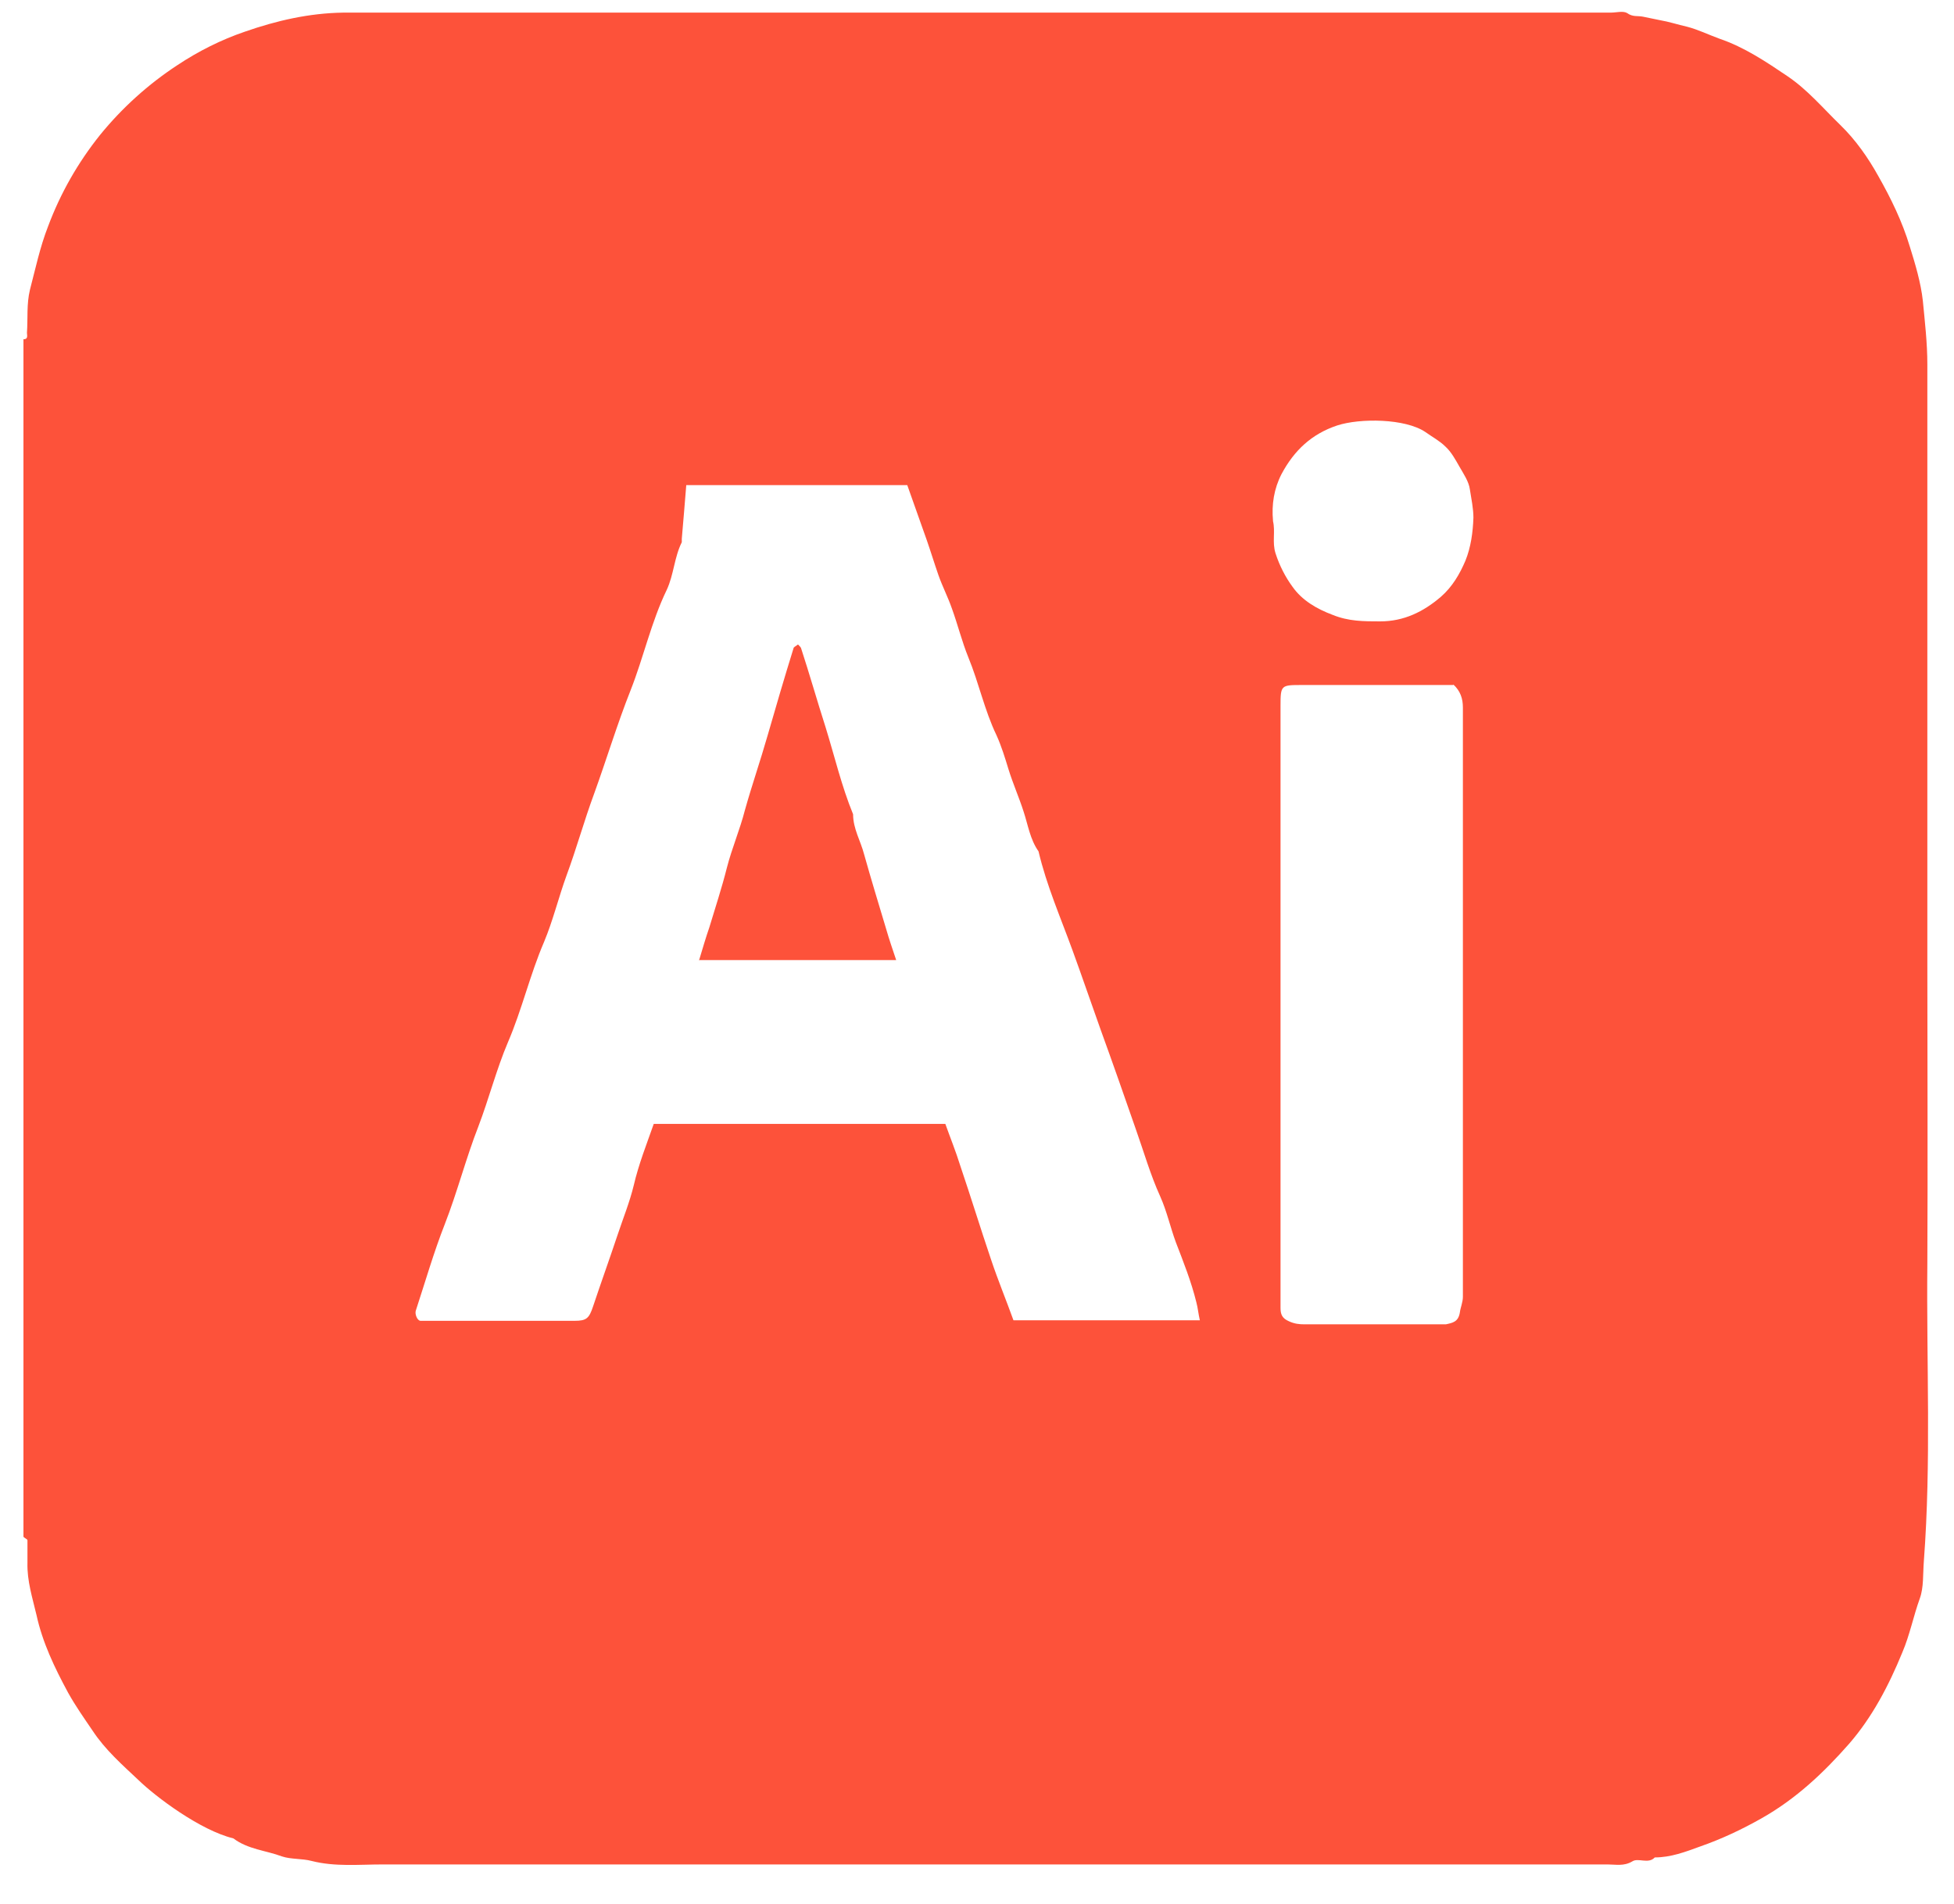 <svg width="39" height="38" viewBox="0 0 39 38" fill="none" xmlns="http://www.w3.org/2000/svg">
<path d="M0.468 30.672C0.468 22.702 0.468 14.742 0.468 6.772C0.568 6.772 0.538 6.692 0.538 6.642C0.558 6.352 0.528 6.072 0.598 5.782C0.708 5.362 0.798 4.932 0.958 4.522C1.208 3.852 1.558 3.242 1.998 2.692C2.438 2.152 2.958 1.682 3.538 1.302C3.958 1.022 4.418 0.792 4.888 0.632C5.518 0.412 6.168 0.262 6.848 0.252C7.668 0.252 8.478 0.252 9.298 0.252H32.148C32.258 0.252 32.398 0.212 32.478 0.262C32.588 0.342 32.688 0.312 32.788 0.332C32.898 0.352 33.018 0.382 33.128 0.402C33.308 0.432 33.488 0.492 33.668 0.532C33.898 0.592 34.098 0.692 34.318 0.772C34.818 0.942 35.248 1.232 35.678 1.522C36.078 1.792 36.388 2.162 36.728 2.492C37.038 2.792 37.288 3.152 37.488 3.512C37.738 3.952 37.968 4.422 38.118 4.922C38.228 5.272 38.338 5.642 38.378 6.002C38.418 6.422 38.468 6.842 38.468 7.272C38.468 9.262 38.468 11.252 38.468 13.242V19.212C38.468 21.212 38.478 23.222 38.468 25.222C38.448 27.202 38.548 29.182 38.398 31.162C38.378 31.412 38.398 31.682 38.318 31.902C38.188 32.262 38.118 32.632 37.968 32.982C37.698 33.642 37.368 34.272 36.908 34.802C36.398 35.382 35.848 35.902 35.158 36.292C34.768 36.512 34.368 36.702 33.938 36.852C33.638 36.962 33.348 37.072 33.028 37.072C32.898 37.212 32.698 37.072 32.578 37.152C32.408 37.252 32.248 37.212 32.088 37.212C24.418 37.212 16.748 37.212 9.088 37.212C8.608 37.212 8.128 37.212 7.638 37.212C7.168 37.212 6.688 37.262 6.218 37.142C6.028 37.092 5.808 37.112 5.628 37.052C5.308 36.932 4.948 36.912 4.658 36.692C3.998 36.532 3.108 35.862 2.768 35.532C2.438 35.222 2.098 34.922 1.848 34.542C1.678 34.292 1.508 34.052 1.358 33.782C1.088 33.282 0.848 32.782 0.728 32.232C0.648 31.892 0.538 31.552 0.548 31.192C0.548 31.042 0.548 30.892 0.548 30.742C0.548 30.722 0.498 30.702 0.478 30.682L0.468 30.672ZM13.698 9.672C13.668 10.052 13.638 10.402 13.608 10.752C13.608 10.772 13.608 10.802 13.608 10.822C13.458 11.122 13.448 11.472 13.308 11.772C12.998 12.412 12.848 13.112 12.588 13.772C12.318 14.452 12.108 15.152 11.858 15.842C11.658 16.382 11.508 16.932 11.308 17.472C11.148 17.912 11.038 18.372 10.858 18.802C10.578 19.452 10.418 20.152 10.138 20.802C9.908 21.342 9.758 21.932 9.548 22.482C9.298 23.122 9.128 23.792 8.878 24.432C8.658 24.992 8.488 25.582 8.298 26.162C8.278 26.232 8.328 26.352 8.388 26.362C8.448 26.362 8.508 26.362 8.578 26.362C9.538 26.362 10.508 26.362 11.468 26.362C11.708 26.362 11.758 26.312 11.838 26.072C11.998 25.592 12.168 25.122 12.328 24.642C12.438 24.312 12.568 23.992 12.648 23.662C12.748 23.232 12.908 22.832 13.048 22.432H18.868C18.968 22.712 19.078 22.982 19.168 23.272C19.378 23.892 19.568 24.512 19.778 25.132C19.918 25.552 20.088 25.962 20.228 26.352H23.948C23.918 26.222 23.908 26.102 23.878 25.992C23.778 25.582 23.618 25.182 23.468 24.792C23.358 24.492 23.288 24.172 23.158 23.882C22.958 23.442 22.828 22.982 22.668 22.532C22.438 21.872 22.208 21.212 21.968 20.552C21.778 20.022 21.598 19.492 21.408 18.972C21.168 18.312 20.888 17.672 20.728 16.992C20.558 16.752 20.518 16.462 20.428 16.192C20.338 15.912 20.218 15.642 20.128 15.352C20.058 15.122 19.988 14.892 19.888 14.672C19.648 14.172 19.538 13.632 19.328 13.122C19.198 12.802 19.118 12.472 18.998 12.142C18.918 11.912 18.808 11.702 18.728 11.472C18.648 11.242 18.578 11.012 18.498 10.782C18.368 10.412 18.238 10.052 18.108 9.682H13.688L13.698 9.672ZM29.008 13.672C28.008 13.672 26.998 13.672 25.988 13.672C25.568 13.672 25.558 13.672 25.558 14.092C25.558 17.932 25.558 21.782 25.558 25.622C25.558 25.782 25.558 25.942 25.558 26.102C25.558 26.232 25.588 26.312 25.728 26.372C25.838 26.422 25.928 26.432 26.038 26.432C26.928 26.432 27.818 26.432 28.708 26.432C28.758 26.432 28.808 26.432 28.858 26.432C28.998 26.402 29.108 26.382 29.138 26.192C29.148 26.102 29.198 25.992 29.198 25.882C29.198 21.962 29.198 18.042 29.198 14.122C29.198 13.942 29.148 13.792 29.008 13.662V13.672ZM25.408 10.402C25.458 10.612 25.388 10.822 25.458 11.042C25.538 11.292 25.658 11.522 25.798 11.712C25.988 11.982 26.278 12.152 26.598 12.272C26.918 12.402 27.218 12.402 27.548 12.402C28.018 12.402 28.408 12.212 28.758 11.912C28.988 11.712 29.138 11.452 29.248 11.192C29.358 10.922 29.398 10.622 29.408 10.332C29.408 10.152 29.368 9.962 29.338 9.772C29.318 9.612 29.208 9.452 29.128 9.312C29.048 9.172 28.968 9.022 28.848 8.912C28.738 8.802 28.588 8.722 28.448 8.622C28.048 8.352 27.148 8.342 26.688 8.492C26.178 8.662 25.828 8.992 25.578 9.462C25.428 9.752 25.378 10.072 25.408 10.392V10.402Z" fill="#FD523A"/>
<path d="M13.957 19.152C14.027 18.922 14.087 18.712 14.157 18.512C14.277 18.112 14.407 17.722 14.507 17.322C14.607 16.932 14.767 16.562 14.867 16.172C15.007 15.672 15.177 15.182 15.317 14.692C15.487 14.102 15.657 13.522 15.837 12.942C15.837 12.912 15.897 12.892 15.927 12.862C15.947 12.882 15.977 12.912 15.987 12.932C16.157 13.452 16.307 13.982 16.477 14.512C16.657 15.092 16.797 15.692 17.027 16.252C17.027 16.542 17.177 16.782 17.247 17.052C17.387 17.552 17.537 18.042 17.687 18.542C17.747 18.752 17.817 18.952 17.887 19.162H13.947L13.957 19.152Z" fill="#FD523A"/>
</svg>
